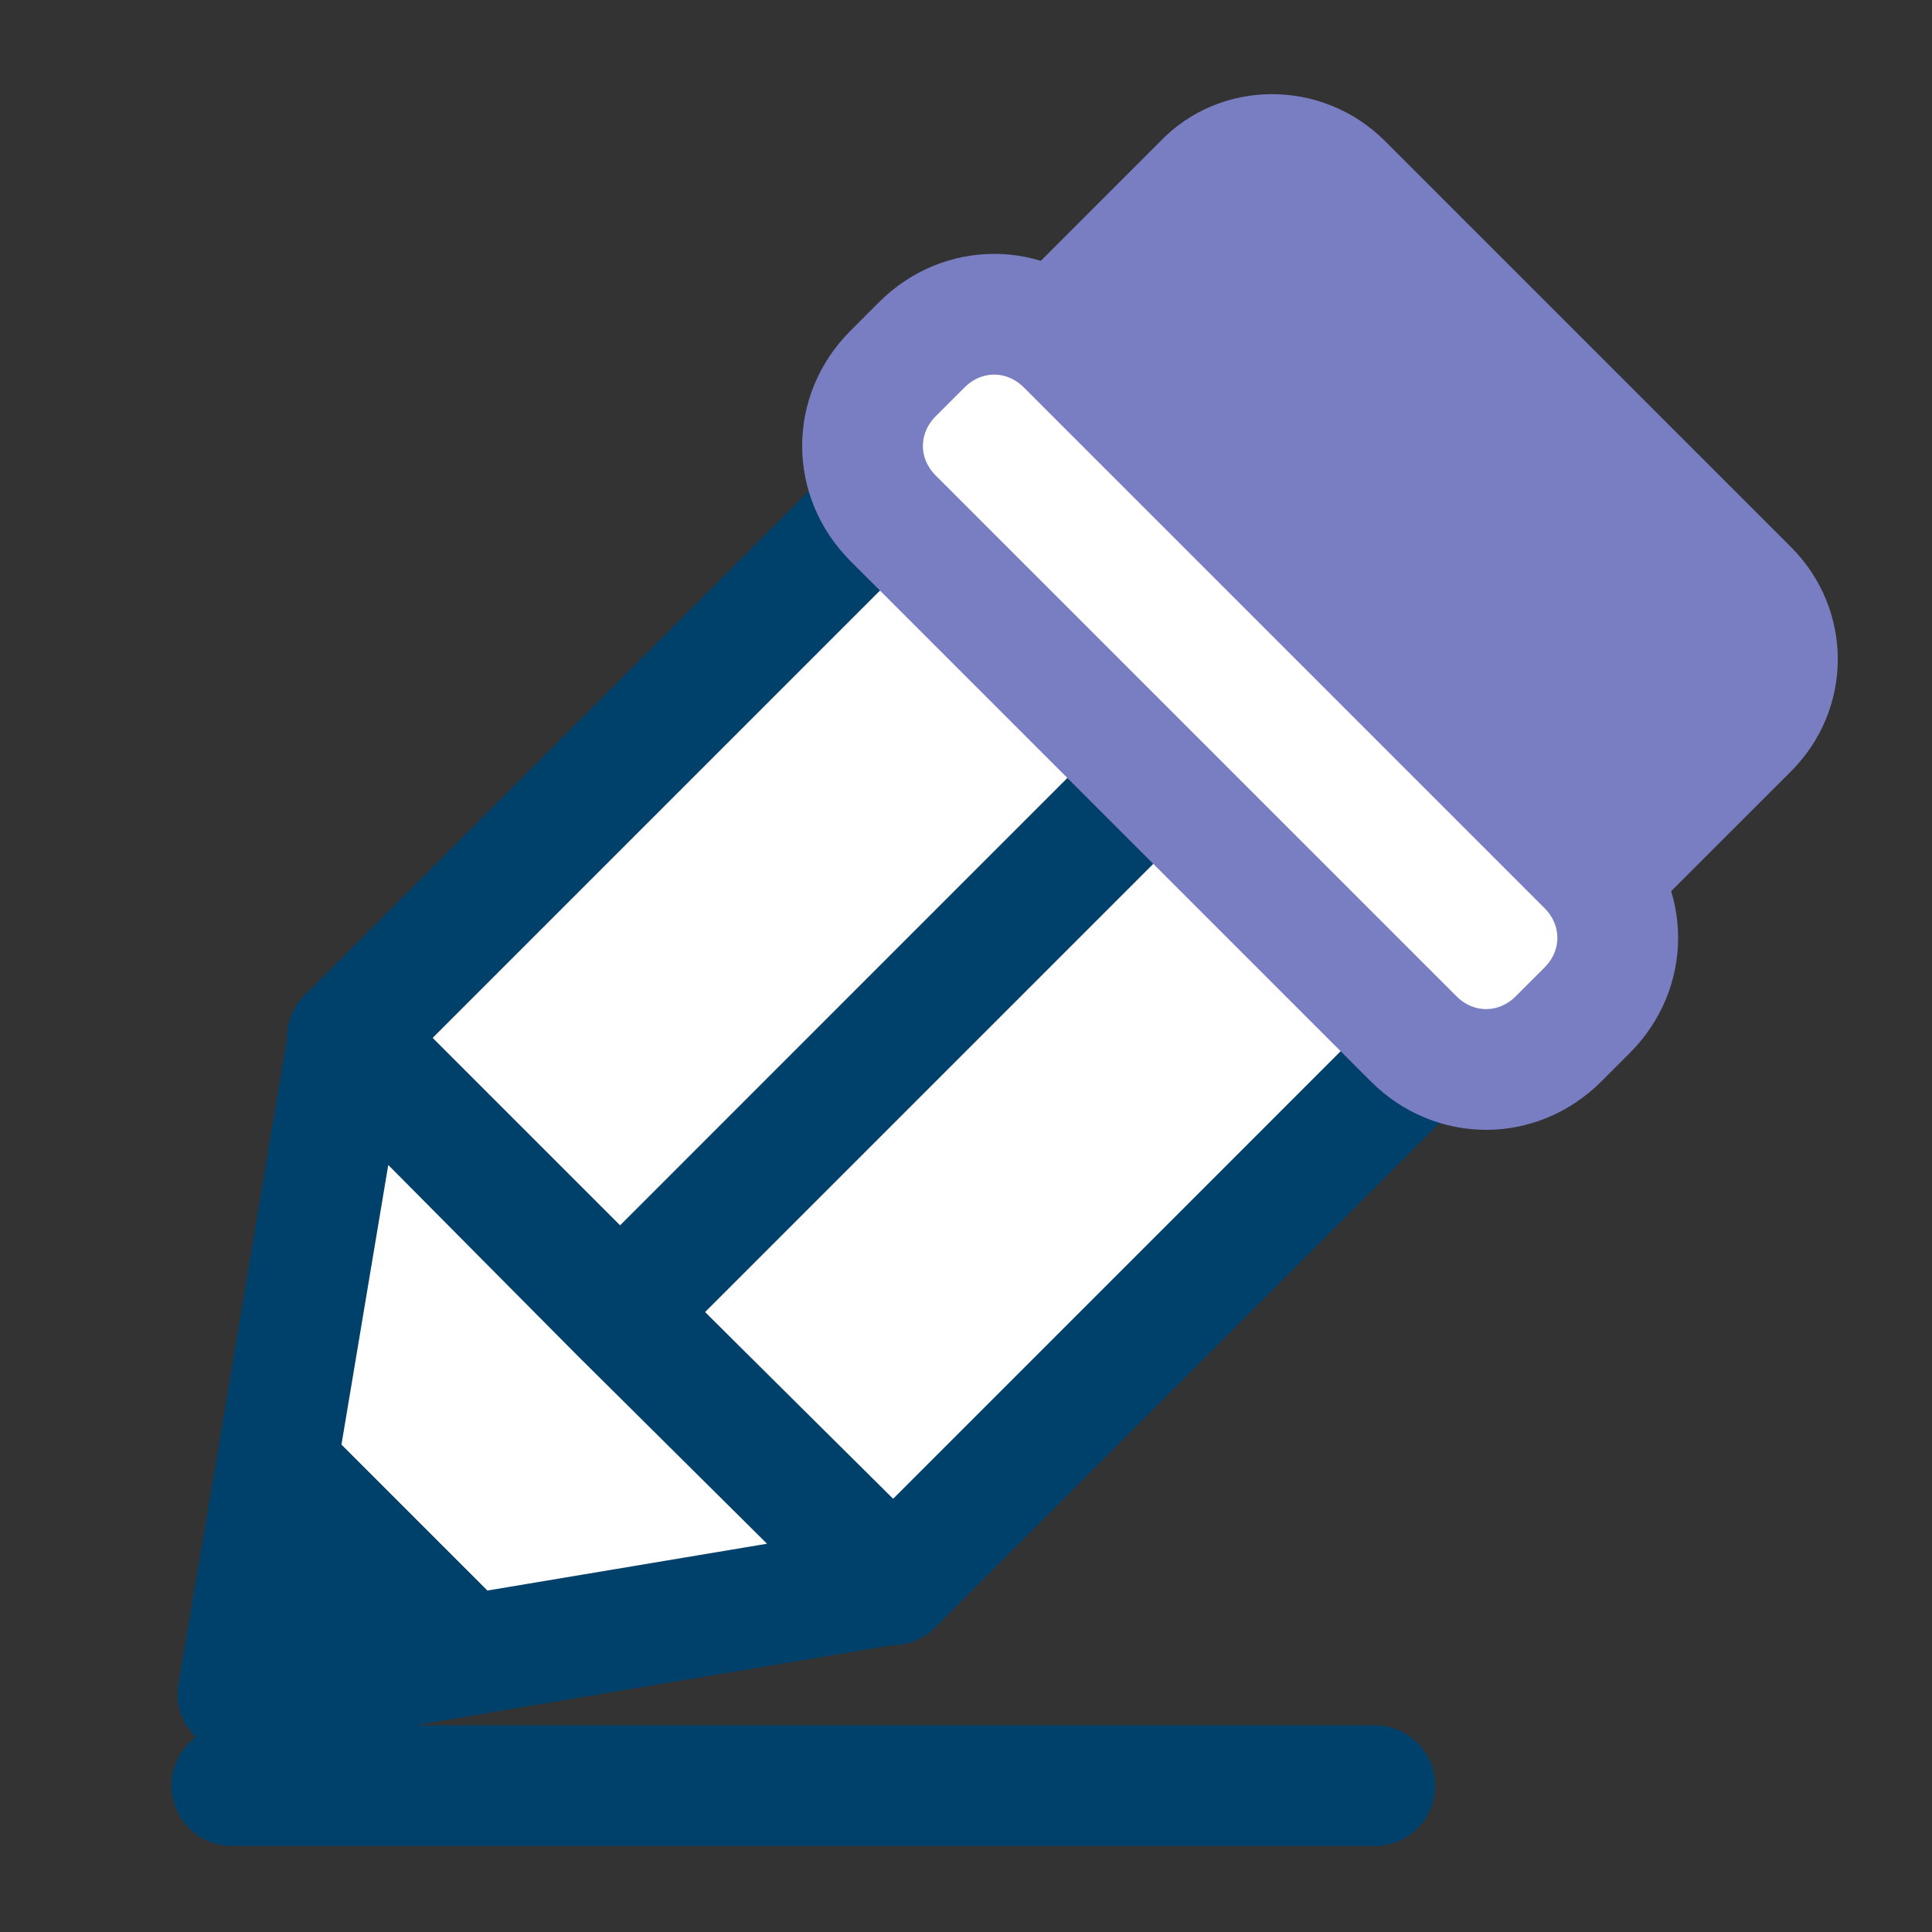 <svg width="24" height="24" viewBox="0 0 24 24" fill="none" xmlns="http://www.w3.org/2000/svg">
<rect x="0" y="0" width="24" height="24" fill="#333333" stroke="none"/>
<path d="M18.904 11.865L21.719 9.051C22.2 8.569 22.2 7.809 21.719 7.327L16.673 2.281C16.191 1.799 15.405 1.799 14.949 2.281L12.134 5.096L18.904 11.865Z" fill="#787EC1" stroke="#787EC1" stroke-width="1.5" stroke-linecap="round" stroke-linejoin="round"/>
<path d="M15.514 8.483L7.697 16.3L11.086 19.688L18.902 11.871L15.514 8.483Z" fill="white" stroke="#00416C" stroke-width="1.5" stroke-linecap="round" stroke-linejoin="round"/>
<path d="M12.131 5.076L4.314 12.893L7.703 16.282L15.519 8.465L12.131 5.076Z" fill="white" stroke="#00416C" stroke-width="1.5" stroke-linecap="round" stroke-linejoin="round"/>
<path d="M5.796 20.562L11.095 19.675L7.697 16.303L4.325 12.905L3.438 18.204L5.796 20.562Z" fill="white" stroke="#00416C" stroke-width="1.5" stroke-linecap="round" stroke-linejoin="round"/>
<path d="M2.956 21.044L5.796 20.563L3.438 18.205L2.956 21.044Z" fill="#00416C" stroke="#00416C" stroke-width="1.5" stroke-linecap="round" stroke-linejoin="round"/>
<path d="M19.361 12.905C18.854 13.412 18.068 13.412 17.561 12.905L11.095 6.439C10.588 5.932 10.588 5.146 11.095 4.639L11.45 4.284C11.957 3.777 12.743 3.777 13.25 4.284L19.716 10.75C20.223 11.257 20.223 12.043 19.716 12.55L19.361 12.905Z" fill="white" stroke="#787EC1" stroke-width="1.5" stroke-linecap="round" stroke-linejoin="round"/>
<path d="M2.88 22.182H17.079" stroke="#00416C" stroke-width="1.5" stroke-linecap="round" stroke-linejoin="round"/>
</svg>
